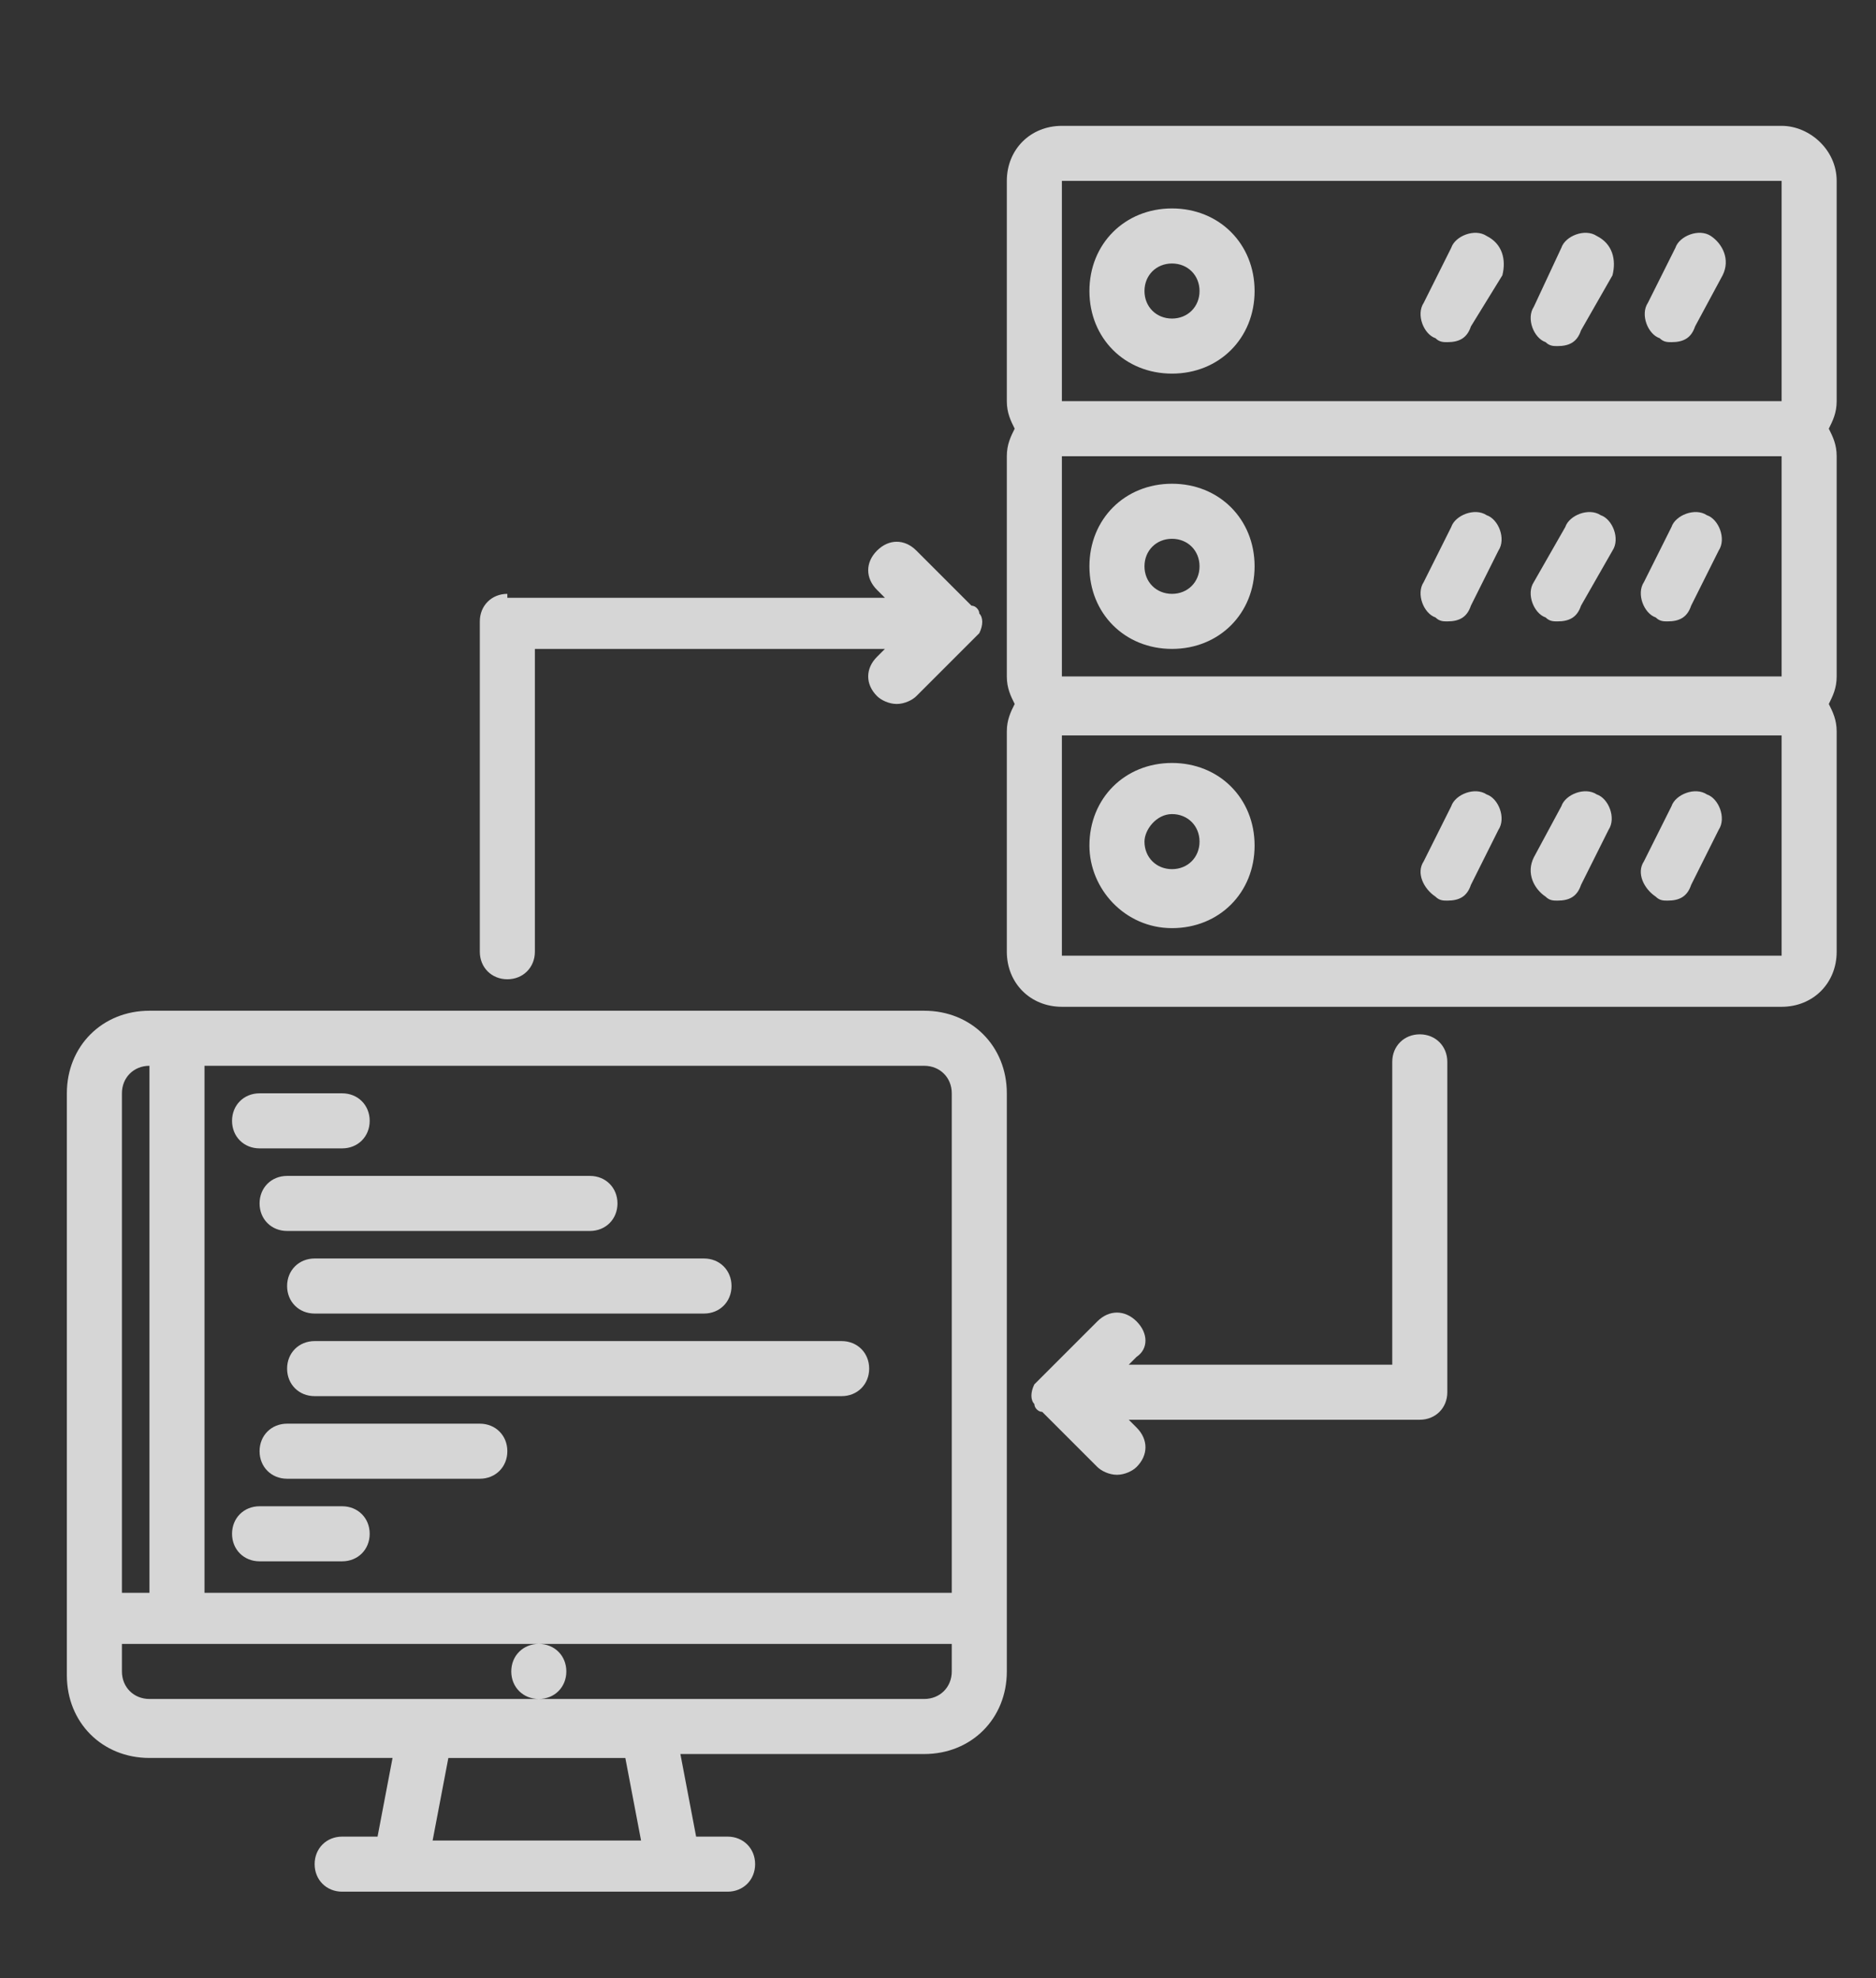 <?xml version="1.0" encoding="utf-8"?>
<!-- Generator: Adobe Illustrator 22.1.0, SVG Export Plug-In . SVG Version: 6.00 Build 0)  -->
<svg version="1.1" id="Layer_1" xmlns="http://www.w3.org/2000/svg" xmlns:xlink="http://www.w3.org/1999/xlink" x="0px" y="0px"
	 viewBox="0 0 47.7 50.3" style="enable-background:new 0 0 47.7 50.3;" xml:space="preserve">
<rect x="0" y="0" width="47.7" height="50.3" fill="#333333" stroke="none"/>
<style type="text/css">
	.st0{opacity:0.8;}
	.st1{clip-path:url(#SVGID_2_);fill:#FFFFFF;}
</style>
<g class="st0">
	<g>
		<defs>
			<rect id="SVGID_1_" x="1.7" y="3.2" width="45" height="45"/>
		</defs>
		<clipPath id="SVGID_2_">
			<use xlink:href="#SVGID_1_"  style="overflow:visible;"/>
		</clipPath>
		<path class="st1" d="M10,44.6l-0.4,2.1H8.7c-0.4,0-0.7,0.3-0.7,0.7c0,0.4,0.3,0.7,0.7,0.7h9.8c0.4,0,0.7-0.3,0.7-0.7
			c0-0.4-0.3-0.7-0.7-0.7h-0.8l-0.4-2.1h6.2c1.2,0,2.1-0.9,2.1-2.1V27.8c0-1.2-0.9-2.1-2.1-2.1H3.8c-1.2,0-2.1,0.9-2.1,2.1v14.8
			c0,1.2,0.9,2.1,2.1,2.1H10z M16.3,46.8H11l0.4-2.1h4.5L16.3,46.8z M24.2,27.8v12.7h-19V27.1h18.3C23.9,27.1,24.2,27.4,24.2,27.8
			 M3.8,27.1v13.4H3.1V27.8C3.1,27.4,3.4,27.1,3.8,27.1 M3.1,42.5v-0.7h10.6c-0.4,0-0.7,0.3-0.7,0.7c0,0.4,0.3,0.7,0.7,0.7
			c0.4,0,0.7-0.3,0.7-0.7c0-0.4-0.3-0.7-0.7-0.7h10.5v0.7c0,0.4-0.3,0.7-0.7,0.7h-9.8H3.8C3.4,43.2,3.1,42.9,3.1,42.5"/>
		<path class="st1" d="M45.3,3.2H27c-0.8,0-1.4,0.6-1.4,1.4v5.6c0,0.3,0.1,0.5,0.2,0.7c-0.1,0.2-0.2,0.4-0.2,0.7v5.6
			c0,0.3,0.1,0.5,0.2,0.7c-0.1,0.2-0.2,0.4-0.2,0.7v5.6c0,0.8,0.6,1.4,1.4,1.4h18.3c0.8,0,1.4-0.6,1.4-1.4v-5.6
			c0-0.3-0.1-0.5-0.2-0.7c0.1-0.2,0.2-0.4,0.2-0.7v-5.6c0-0.3-0.1-0.5-0.2-0.7c0.1-0.2,0.2-0.4,0.2-0.7V4.6
			C46.7,3.8,46,3.2,45.3,3.2 M45.3,17.2H27v-5.6h18.3V17.2z M27,4.6h18.3l0,5.6H27V4.6z M45.3,24.3H27v-5.6h18.3V24.3z"/>
		<path class="st1" d="M29.8,5.3c-1.2,0-2.1,0.9-2.1,2.1c0,1.2,0.9,2.1,2.1,2.1c1.2,0,2.1-0.9,2.1-2.1C31.9,6.2,31,5.3,29.8,5.3
			 M29.8,8.1c-0.4,0-0.7-0.3-0.7-0.7c0-0.4,0.3-0.7,0.7-0.7c0.4,0,0.7,0.3,0.7,0.7C30.5,7.8,30.2,8.1,29.8,8.1"/>
		<path class="st1" d="M37.8,6c-0.3-0.2-0.8,0-0.9,0.3l-0.7,1.4c-0.2,0.3,0,0.8,0.3,0.9c0.1,0.1,0.2,0.1,0.3,0.1
			c0.3,0,0.5-0.1,0.6-0.4L38.2,7C38.3,6.6,38.2,6.2,37.8,6"/>
		<path class="st1" d="M40.6,6c-0.3-0.2-0.8,0-0.9,0.3L39,7.8c-0.2,0.3,0,0.8,0.3,0.9c0.1,0.1,0.2,0.1,0.3,0.1
			c0.3,0,0.5-0.1,0.6-0.4L41,7C41.1,6.6,41,6.2,40.6,6"/>
		<path class="st1" d="M43.5,6c-0.3-0.2-0.8,0-0.9,0.3l-0.7,1.4c-0.2,0.3,0,0.8,0.3,0.9c0.1,0.1,0.2,0.1,0.3,0.1
			c0.3,0,0.5-0.1,0.6-0.4L43.8,7C44,6.6,43.8,6.2,43.5,6"/>
		<path class="st1" d="M29.8,16.5c1.2,0,2.1-0.9,2.1-2.1c0-1.2-0.9-2.1-2.1-2.1c-1.2,0-2.1,0.9-2.1,2.1
			C27.7,15.6,28.6,16.5,29.8,16.5 M29.8,13.7c0.4,0,0.7,0.3,0.7,0.7c0,0.4-0.3,0.7-0.7,0.7c-0.4,0-0.7-0.3-0.7-0.7
			C29.1,14,29.4,13.7,29.8,13.7"/>
		<path class="st1" d="M36.5,15.7c0.1,0.1,0.2,0.1,0.3,0.1c0.3,0,0.5-0.1,0.6-0.4l0.7-1.4c0.2-0.3,0-0.8-0.3-0.9
			c-0.3-0.2-0.8,0-0.9,0.3l-0.7,1.4C36,15.1,36.2,15.6,36.5,15.7"/>
		<path class="st1" d="M39.3,15.7c0.1,0.1,0.2,0.1,0.3,0.1c0.3,0,0.5-0.1,0.6-0.4L41,14c0.2-0.3,0-0.8-0.3-0.9
			c-0.3-0.2-0.8,0-0.9,0.3L39,14.8C38.8,15.1,39,15.6,39.3,15.7"/>
		<path class="st1" d="M42.1,15.7c0.1,0.1,0.2,0.1,0.3,0.1c0.3,0,0.5-0.1,0.6-0.4l0.7-1.4c0.2-0.3,0-0.8-0.3-0.9
			c-0.3-0.2-0.8,0-0.9,0.3l-0.7,1.4C41.6,15.1,41.8,15.6,42.1,15.7"/>
		<path class="st1" d="M29.8,23.6c1.2,0,2.1-0.9,2.1-2.1c0-1.2-0.9-2.1-2.1-2.1c-1.2,0-2.1,0.9-2.1,2.1
			C27.7,22.6,28.6,23.6,29.8,23.6 M29.8,20.7c0.4,0,0.7,0.3,0.7,0.7c0,0.4-0.3,0.7-0.7,0.7c-0.4,0-0.7-0.3-0.7-0.7
			C29.1,21.1,29.4,20.7,29.8,20.7"/>
		<path class="st1" d="M36.5,22.8c0.1,0.1,0.2,0.1,0.3,0.1c0.3,0,0.5-0.1,0.6-0.4l0.7-1.4c0.2-0.3,0-0.8-0.3-0.9
			c-0.3-0.2-0.8,0-0.9,0.3l-0.7,1.4C36,22.2,36.2,22.6,36.5,22.8"/>
		<path class="st1" d="M39.3,22.8c0.1,0.1,0.2,0.1,0.3,0.1c0.3,0,0.5-0.1,0.6-0.4l0.7-1.4c0.2-0.3,0-0.8-0.3-0.9
			c-0.3-0.2-0.8,0-0.9,0.3L39,21.8C38.8,22.2,39,22.6,39.3,22.8"/>
		<path class="st1" d="M42.1,22.8c0.1,0.1,0.2,0.1,0.3,0.1c0.3,0,0.5-0.1,0.6-0.4l0.7-1.4c0.2-0.3,0-0.8-0.3-0.9
			c-0.3-0.2-0.8,0-0.9,0.3l-0.7,1.4C41.6,22.2,41.8,22.6,42.1,22.8"/>
		<path class="st1" d="M28.9,33.6c-0.3-0.3-0.7-0.3-1,0L26.5,35c-0.1,0.1-0.1,0.1-0.2,0.2c-0.1,0.2-0.1,0.4,0,0.5
			c0,0.1,0.1,0.2,0.2,0.2l1.4,1.4c0.1,0.1,0.3,0.2,0.5,0.2c0.2,0,0.4-0.1,0.5-0.2c0.3-0.3,0.3-0.7,0-1l-0.2-0.2h7.4c0,0,0,0,0,0
			c0.4,0,0.7-0.3,0.7-0.7v-8.4c0-0.4-0.3-0.7-0.7-0.7c-0.4,0-0.7,0.3-0.7,0.7v7.7h-6.7l0.2-0.2C29.2,34.3,29.2,33.9,28.9,33.6"/>
		<path class="st1" d="M12.9,15.1c-0.4,0-0.7,0.3-0.7,0.7v8.4c0,0.4,0.3,0.7,0.7,0.7c0.4,0,0.7-0.3,0.7-0.7v-7.7h8.9l-0.2,0.2
			c-0.3,0.3-0.3,0.7,0,1c0.1,0.1,0.3,0.2,0.5,0.2s0.4-0.1,0.5-0.2l1.4-1.4c0.1-0.1,0.1-0.1,0.2-0.2c0.1-0.2,0.1-0.4,0-0.5
			c0-0.1-0.1-0.2-0.2-0.2l-1.4-1.4c-0.3-0.3-0.7-0.3-1,0c-0.3,0.3-0.3,0.7,0,1l0.2,0.2H12.9L12.9,15.1z"/>
		<path class="st1" d="M6.6,29.2h2.1c0.4,0,0.7-0.3,0.7-0.7c0-0.4-0.3-0.7-0.7-0.7H6.6c-0.4,0-0.7,0.3-0.7,0.7
			C5.9,28.9,6.2,29.2,6.6,29.2"/>
		<path class="st1" d="M8.7,38.3H6.6c-0.4,0-0.7,0.3-0.7,0.7c0,0.4,0.3,0.7,0.7,0.7h2.1c0.4,0,0.7-0.3,0.7-0.7
			C9.4,38.6,9.1,38.3,8.7,38.3"/>
		<path class="st1" d="M12.2,36.2H7.3c-0.4,0-0.7,0.3-0.7,0.7c0,0.4,0.3,0.7,0.7,0.7h4.9c0.4,0,0.7-0.3,0.7-0.7
			C12.9,36.5,12.6,36.2,12.2,36.2"/>
		<path class="st1" d="M7.3,32.7c0,0.4,0.3,0.7,0.7,0.7h9.9c0.4,0,0.7-0.3,0.7-0.7c0-0.4-0.3-0.7-0.7-0.7H8
			C7.6,32,7.3,32.3,7.3,32.7"/>
		<path class="st1" d="M7.3,34.8c0,0.4,0.3,0.7,0.7,0.7h13.4c0.4,0,0.7-0.3,0.7-0.7c0-0.4-0.3-0.7-0.7-0.7H8
			C7.6,34.1,7.3,34.4,7.3,34.8"/>
		<path class="st1" d="M6.6,30.6c0,0.4,0.3,0.7,0.7,0.7H15c0.4,0,0.7-0.3,0.7-0.7c0-0.4-0.3-0.7-0.7-0.7H7.3
			C6.9,29.9,6.6,30.2,6.6,30.6"/>
	</g>
</g>
</svg>
